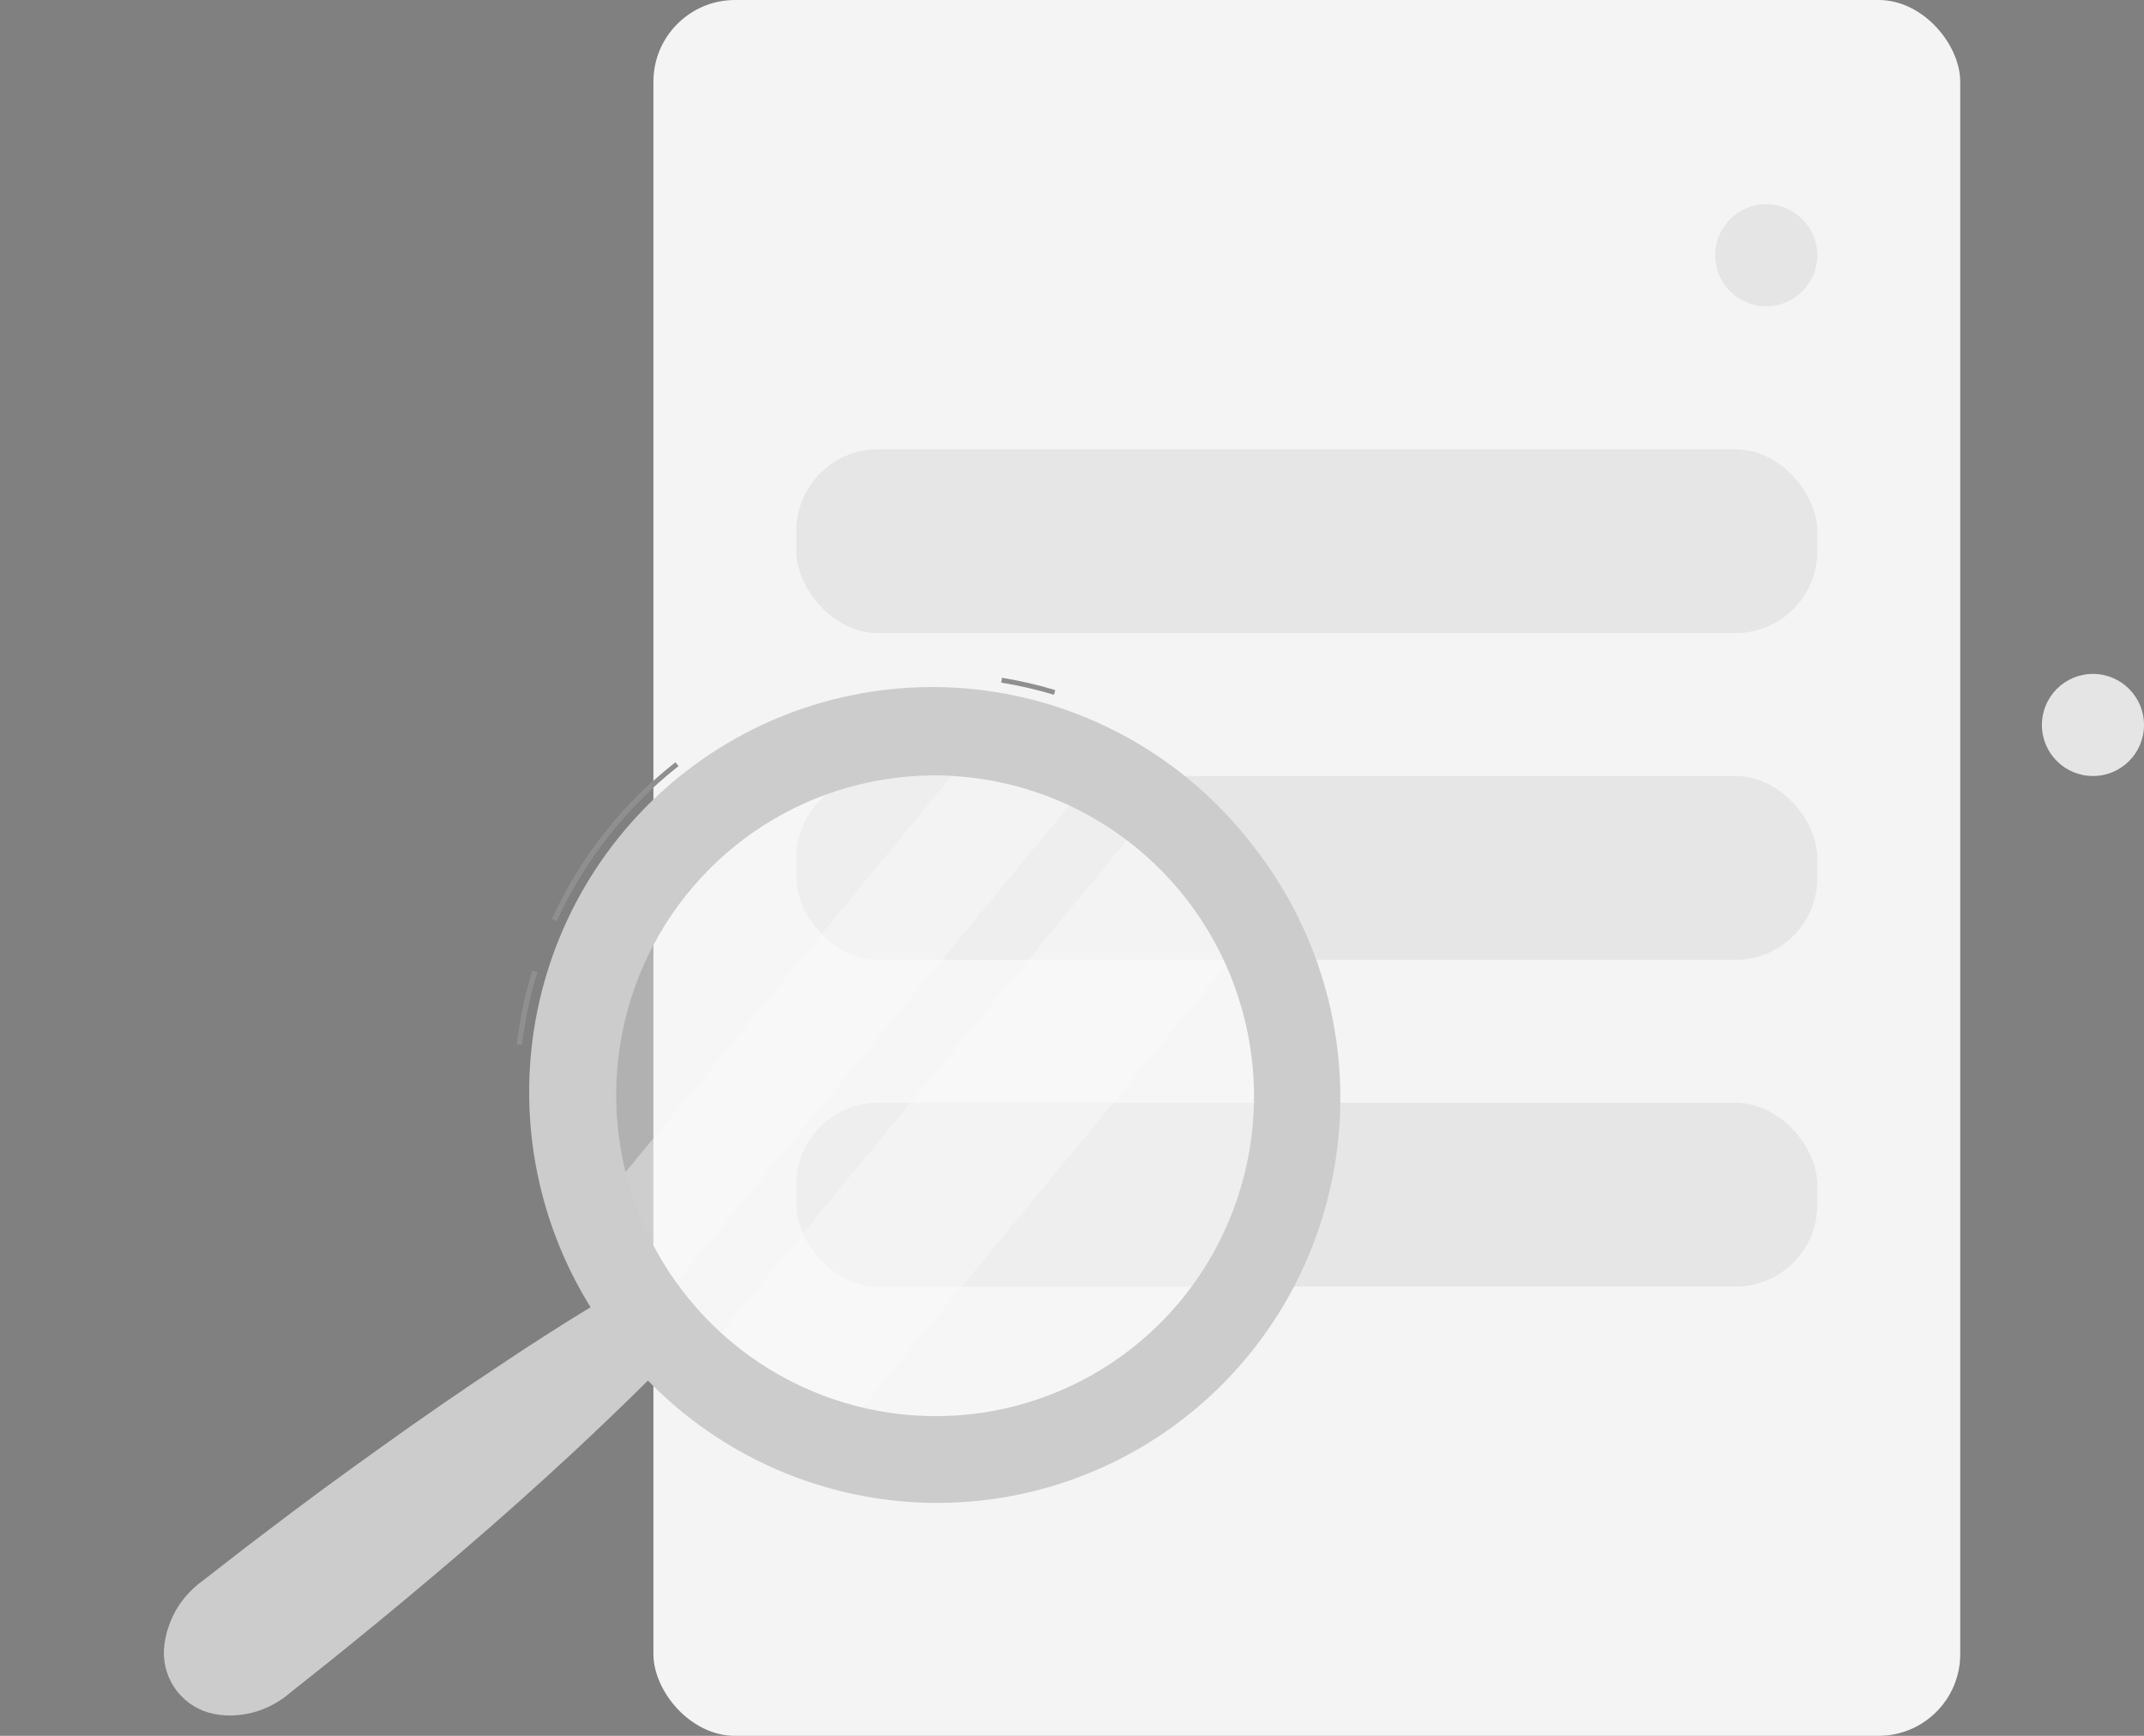<svg width="105" height="85" viewBox="0 0 105 85" fill="none" xmlns="http://www.w3.org/2000/svg">
<rect x="0" y="0" width="105" height="85" fill="#808080" stroke="none"/>
<rect x="32" width="64" height="85" rx="4" fill="#F4F4F4"/>
<rect x="39" y="22" width="50" height="9" rx="4" fill="#E6E6E6"/>
<rect x="39" y="38" width="50" height="9" rx="4" fill="#E6E6E6"/>
<rect x="39" y="54" width="50" height="9" rx="4" fill="#E6E6E6"/>
<path opacity="0.4" d="M47.425 70.823C44.047 71.14 40.649 70.442 37.662 68.82C34.674 67.198 32.231 64.723 30.641 61.709C29.051 58.695 28.385 55.276 28.728 51.886C29.071 48.496 30.408 45.285 32.569 42.661C34.73 40.037 37.618 38.117 40.868 37.144C44.118 36.17 47.585 36.187 50.829 37.193C54.074 38.198 56.95 40.146 59.096 42.791C61.241 45.436 62.559 48.659 62.882 52.053C63.097 54.307 62.867 56.581 62.207 58.745C61.546 60.908 60.467 62.919 59.032 64.662C57.596 66.405 55.832 67.847 53.841 68.904C51.849 69.961 49.669 70.613 47.425 70.823Z" fill="#FAFAFA"/>
<path opacity="0.4" d="M53.38 38.208L32.111 64.037C31.953 63.826 31.799 63.613 31.652 63.399C30.692 62.002 29.945 60.47 29.436 58.852L47.807 36.542C49.746 36.772 51.631 37.335 53.38 38.208Z" fill="#FAFAFA"/>
<path opacity="0.4" d="M61.148 45.965L41.138 70.25C38.608 69.529 36.275 68.234 34.32 66.466L56.17 39.944C58.265 41.543 59.968 43.603 61.148 45.965Z" fill="#FAFAFA"/>
<path d="M25.557 51.157L25.32 51.128C25.466 49.91 25.719 48.708 26.076 47.535L26.302 47.605C25.951 48.764 25.702 49.953 25.557 51.157ZM27.259 45.094L27.041 44.993C28.416 41.99 30.486 39.362 33.079 37.327L33.228 37.516C30.664 39.527 28.617 42.125 27.259 45.094ZM51.616 34.02C50.769 33.766 49.907 33.567 49.034 33.426L49.073 33.19C49.953 33.334 50.824 33.535 51.678 33.792L51.616 34.02Z" fill="#CCCCCC"/>
<path opacity="0.3" d="M25.557 51.157L25.32 51.128C25.466 49.91 25.719 48.708 26.076 47.535L26.302 47.605C25.951 48.764 25.702 49.953 25.557 51.157ZM27.259 45.094L27.041 44.993C28.416 41.99 30.486 39.362 33.079 37.327L33.228 37.516C30.664 39.527 28.617 42.125 27.259 45.094ZM51.616 34.02C50.769 33.766 49.907 33.567 49.034 33.426L49.073 33.19C49.953 33.334 50.824 33.535 51.678 33.792L51.616 34.02Z" fill="black"/>
<path d="M61.371 41.423C58.273 37.374 53.744 34.675 48.725 33.884C43.705 33.093 38.578 34.272 34.407 37.176C30.236 40.079 27.34 44.486 26.319 49.482C25.298 54.478 26.23 59.681 28.922 64.012C27.486 64.886 26.062 65.797 24.66 66.734C22.636 68.071 20.641 69.445 18.675 70.858C16.709 72.26 14.757 73.689 12.832 75.164C11.864 75.889 10.918 76.644 9.96 77.381C9.459 77.737 9.032 78.186 8.702 78.705C8.524 78.993 8.378 79.301 8.268 79.622C8.131 80.002 8.05 80.4 8.027 80.804C7.996 81.531 8.225 82.246 8.673 82.818C9.121 83.391 9.758 83.783 10.469 83.925C10.862 84.005 11.265 84.025 11.664 83.984C12.001 83.953 12.334 83.884 12.655 83.778C13.239 83.581 13.778 83.27 14.242 82.863C15.187 82.106 16.142 81.366 17.077 80.597C18.952 79.081 20.818 77.523 22.654 75.95C24.49 74.376 26.3 72.759 28.081 71.109C29.304 69.966 30.522 68.805 31.732 67.604C35.278 71.245 40.076 73.383 45.138 73.579C50.2 73.775 55.14 72.013 58.941 68.656C62.741 65.299 65.111 60.603 65.564 55.537C66.016 50.47 64.515 45.418 61.371 41.423ZM55.431 66.022C53.001 67.932 50.059 69.074 46.979 69.303C43.899 69.532 40.819 68.839 38.128 67.311C35.437 65.782 33.256 63.488 31.86 60.717C30.465 57.946 29.919 54.824 30.29 51.744C30.661 48.665 31.933 45.767 33.946 43.417C35.958 41.067 38.62 39.37 41.595 38.542C44.57 37.713 47.725 37.79 50.66 38.762C53.595 39.734 56.179 41.558 58.085 44.003C59.351 45.627 60.286 47.484 60.837 49.469C61.389 51.455 61.546 53.529 61.3 55.574C61.053 57.618 60.408 59.593 59.401 61.386C58.394 63.179 57.045 64.754 55.431 66.022Z" fill="#CCCCCC"/>
<circle cx="86.5" cy="12.5" r="2.5" fill="#E5E5E5"/>
<circle cx="102.5" cy="35.5" r="2.5" fill="#E5E5E5"/>
</svg>
